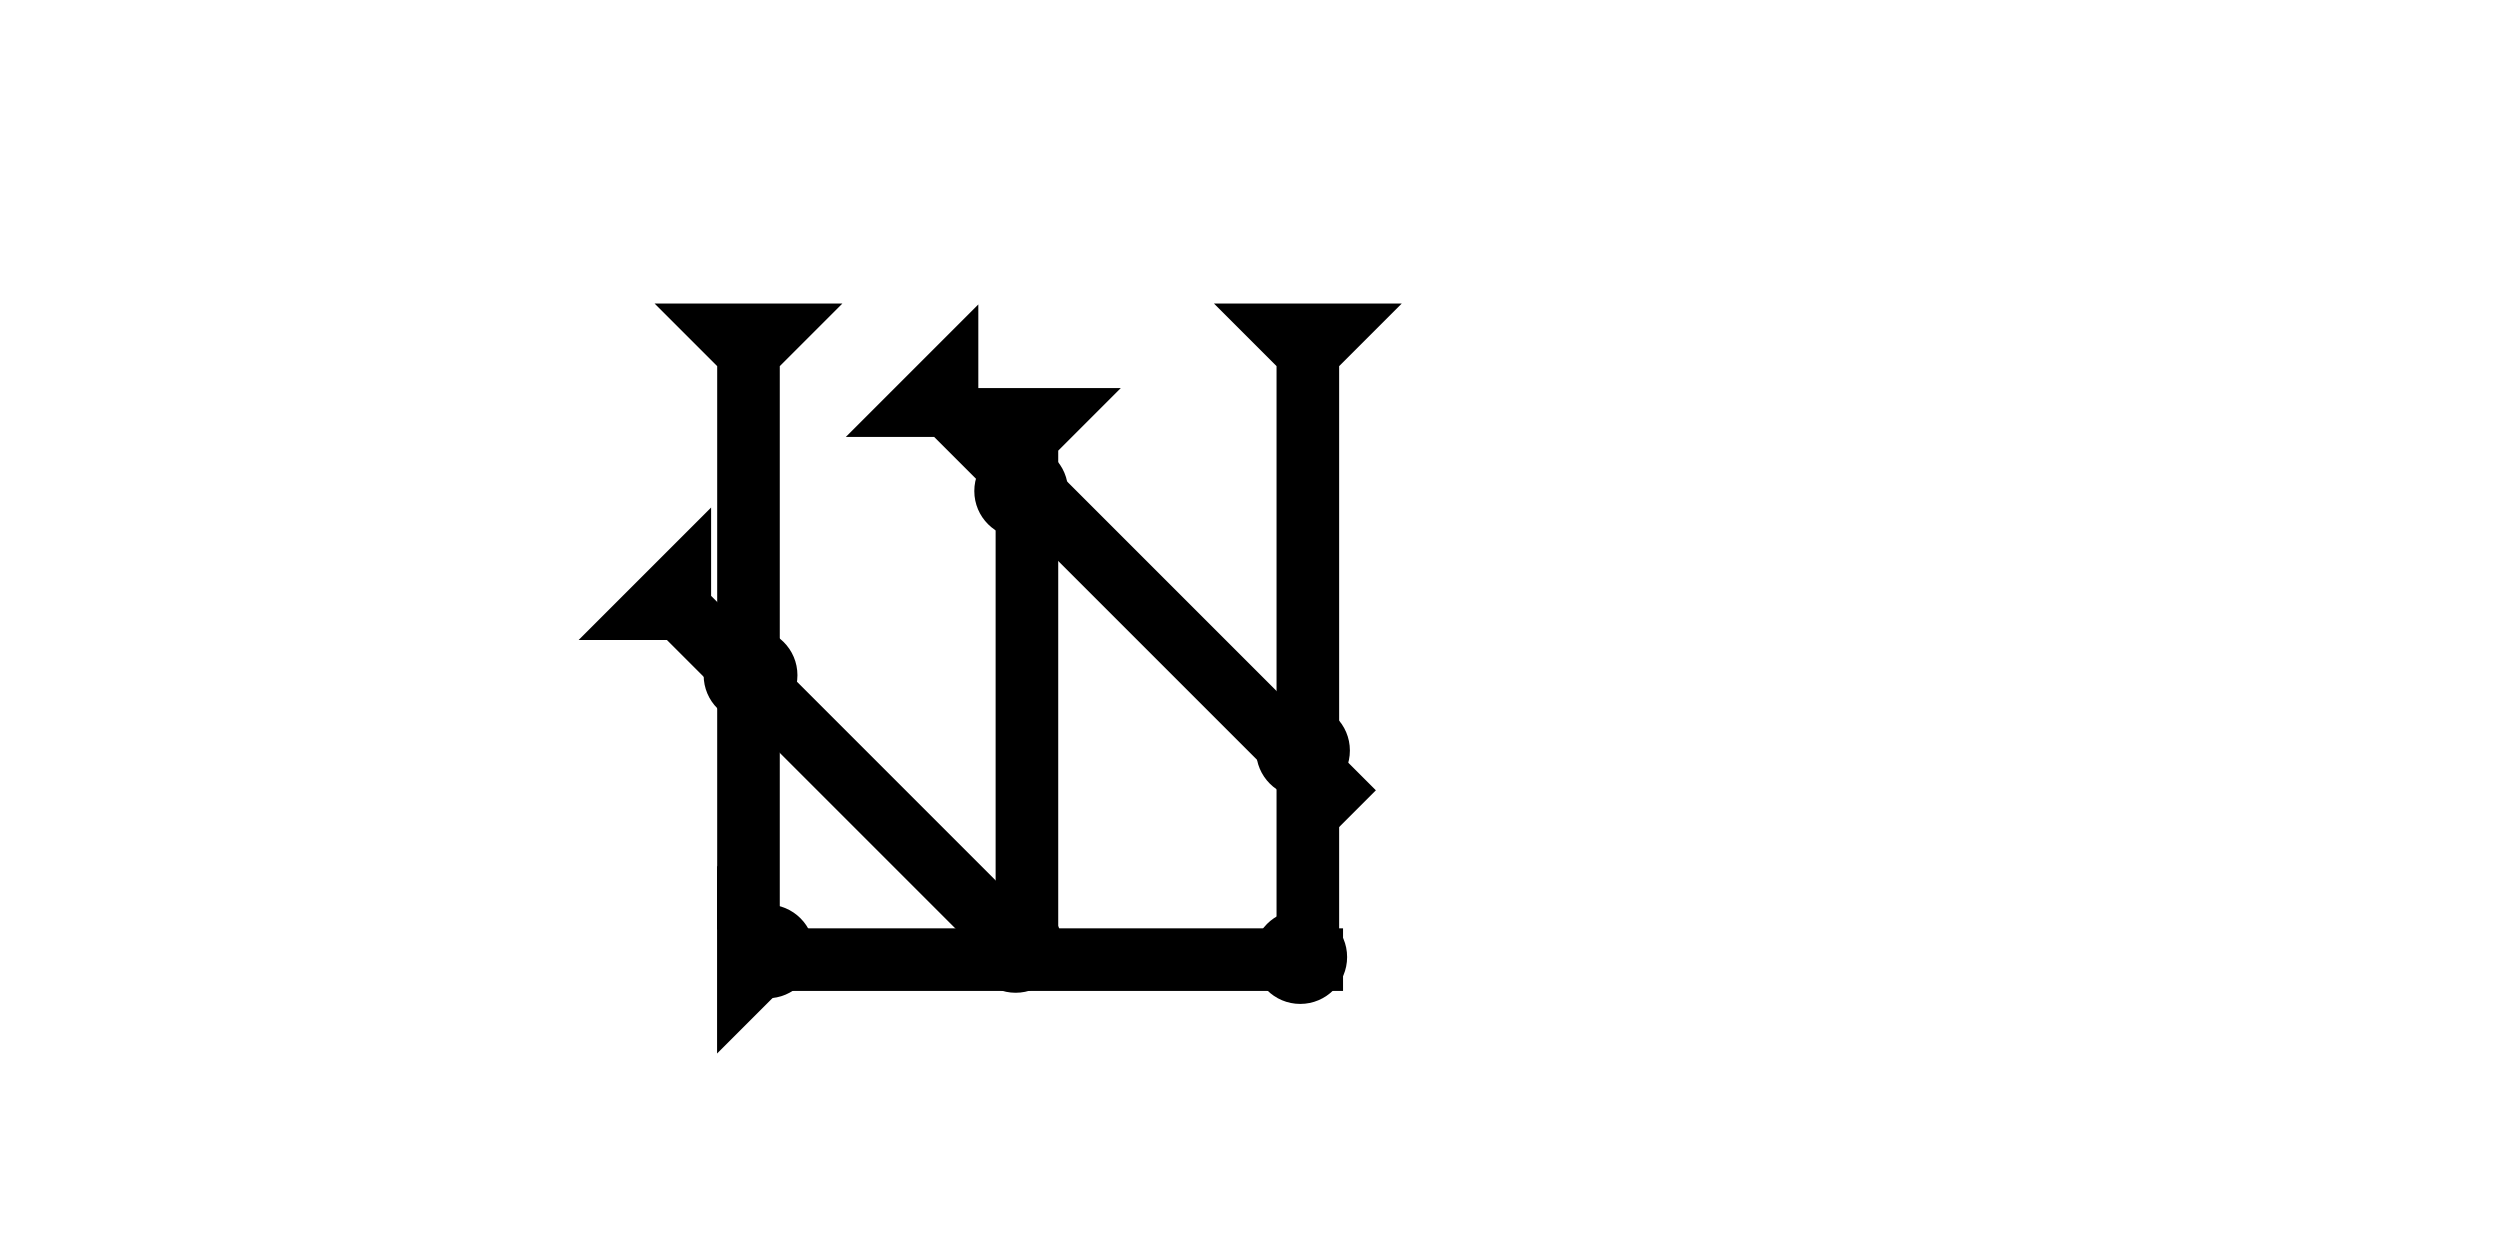 <?xml version="1.0" encoding="UTF-8" standalone="no"?>
<svg
   xmlns:dc="http://purl.org/dc/elements/1.1/"
   xmlns:cc="http://creativecommons.org/ns#"
   xmlns:rdf="http://www.w3.org/1999/02/22-rdf-syntax-ns#"
   xmlns:svg="http://www.w3.org/2000/svg"
   xmlns="http://www.w3.org/2000/svg"
   width="160"
   height="80"
   viewBox="0 0 42.333 21.167"
   version="1.1"
   id="svg8">
  <defs
     id="defs2" />
  <g
     id="layer1">
    <g
       id="g857"
       transform="matrix(0,-0.265,0.265,0,12.142,17.84)">
      <title
         id="title853">Right Horizontal Mark, RH</title>
      <polygon
         points="8,4 8,40 4,40 4,4 0,0 12,0 "
         style="fill:#000000"
         id="polygon855" />
    </g>
    <g
       id="g857-0"
       transform="matrix(0.265,0,0,0.265,11.084,5.14)">
      <title
         id="title853-5">Down Vertical Mark, DV</title>
      <polygon
         points="4,4 0,0 12,0 8,4 8,40 4,40 "
         style="fill:#000000"
         id="polygon855-4" />
    </g>
    <g
       id="g882"
       transform="matrix(0.265,0,0,0.265,20.556,5.14)">
      <title
         id="title878">Down Vertical Mark, DV</title>
      <polygon
         points="4,4 0,0 12,0 8,4 8,40 4,40 "
         style="fill:#000000"
         id="polygon880" />
    </g>
    <g
       id="g902"
       transform="matrix(0.265,0,0,0.265,15.799,6.571)">
      <title
         id="title898">Down Vertical Mark, DV</title>
      <polygon
         points="4,35 4,4 0,0 12,0 8,4 8,35 "
         style="fill:#000000"
         id="polygon900" />
    </g>
    <g
       id="g857-9"
       transform="matrix(0.187,-0.187,0.187,0.187,14.322,7.399)">
      <title
         id="title853-1">Right Down Diagonal Mark, RDD</title>
      <polygon
         points="4,40 4,4 0,0 12,0 8,4 8,40 "
         style="fill:#000000"
         id="polygon855-2" />
    </g>
    <g
       id="g943"
       transform="matrix(0.187,-0.187,0.187,0.187,9.797,10.838)">
      <title
         id="title939">Right Down Diagonal Mark, RDD</title>
      <polygon
         points="4,35 4,4 0,0 12,0 8,4 8,35 "
         style="fill:#000000"
         id="polygon941" />
    </g>
    <circle
       style="fill:#000000;fill-rule:evenodd;stroke-width:0.265"
       id="path839"
       cx="22.017"
       cy="16.206"
       r="0.794">
      <title
         id="title981">Southeast Corner Connector, SEC</title>
    </circle>
    <circle
       style="fill:#000000;fill-rule:evenodd;stroke-width:0.265"
       id="circle961"
       cx="22.064"
       cy="12.709"
       r="0.794">
      <title
         id="title963">2 Cross Connector, 2C</title>
    </circle>
    <circle
       style="fill:#000000;fill-rule:evenodd;stroke-width:0.265"
       id="circle967"
       cx="17.292"
       cy="8.315"
       r="0.794">
      <title
         id="title965">2 Cross Connector, 2C</title>
    </circle>
    <circle
       style="fill:#000000;fill-rule:evenodd;stroke-width:0.265"
       id="circle971"
       cx="12.709"
       cy="11.434"
       r="0.794">
      <title
         id="title969">2 Cross Connector, 2C</title>
    </circle>
    <circle
       style="fill:#000000;fill-rule:evenodd;stroke-width:0.265"
       id="circle973"
       cx="17.198"
       cy="16.017"
       r="0.794">
      <title
         id="title975">3 Touch Connector, 3T</title>
    </circle>
    <circle
       style="fill:#000000;fill-rule:evenodd;stroke-width:0.265"
       id="circle977"
       cx="12.993"
       cy="16.111"
       r="0.794">
      <title
         id="title979">Southwest Corner Connector, SWC</title>
    </circle>
  </g>
</svg>
